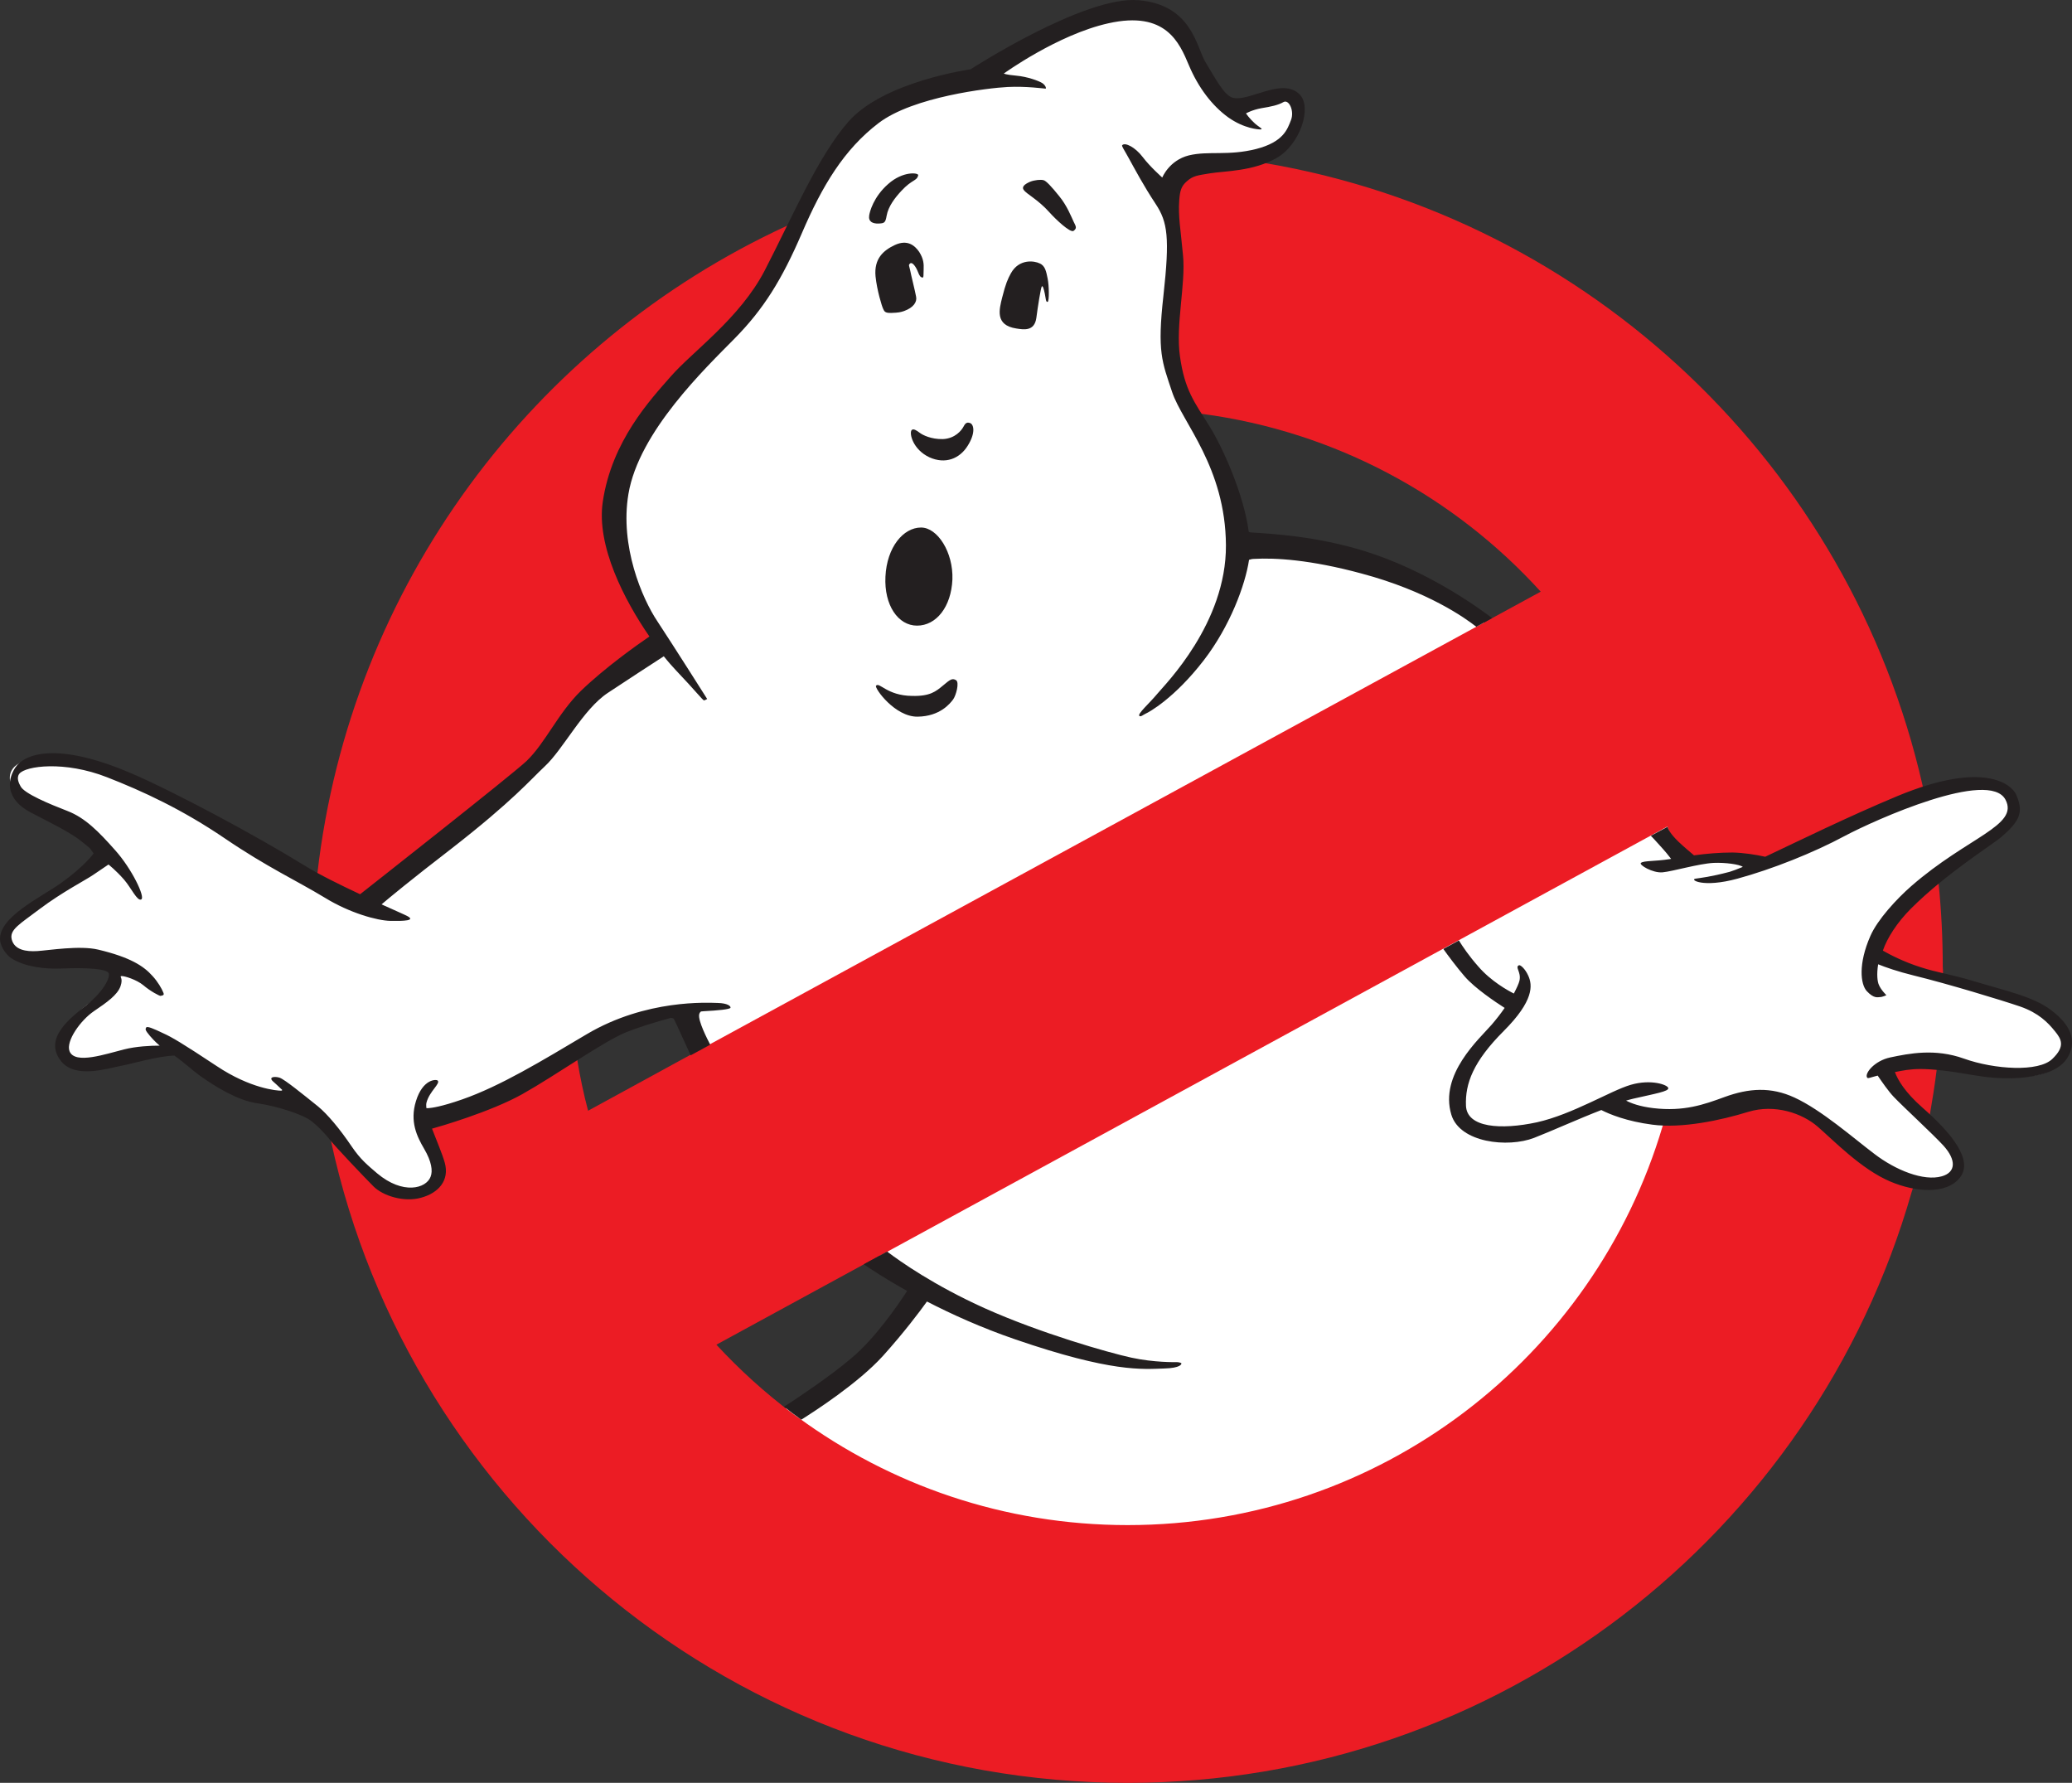 <svg xmlns="http://www.w3.org/2000/svg" xmlns:xlink="http://www.w3.org/1999/xlink" version="1.1" x="0px" y="0px" style="enable-background:new 0 0 914.8 790.5;" xml:space="preserve" viewBox="18.19 18.01 878.72 755.99">
<rect x="18.19" y="18.01" width="878.72" height="755.99" fill="#333333" stroke="none"/>
<style type="text/css">
	.st0{fill:#FFFFFF;}
	.st1{fill:#EC1C24;}
	.st2{fill:#231F20;}
</style>
<g id="white_fill">
	<path class="st0" d="M895.7,460.3c-0.1-3.1-1.9-5.5-3.5-7.4c-3.5-4.2-7.9-8.6-16.3-11.5c-8-2.8-30.7-9.6-45.6-13.3   c-6.2-1.5-11.3-3.3-14.4-4.6c-1-0.4-2.2-0.3-3.2,0.2c-0.3,0.2-0.7,0.4-0.9,0.7c0.5-2.4,1.4-5.1,2.7-8.1   c2.7-6.1,10.5-14.6,16.5-19.9c9-7.9,17.7-13.4,24.8-17.9c6-3.8,10.7-6.8,13.7-10c4-4.2,4.8-8.6,2.3-13.2c-2.2-4.1-6.7-6.1-13.4-6.1   c-18.6,0-51.9,15.8-59.8,20c-11,5.9-25.2,11.7-37.8,15.7c-0.2-0.9-0.7-1.8-1.4-2.4c-3.2-2.4-12.8-2.4-12.9-2.4c-0.6,0-1.2,0-1.7,0   c-4,0.2-9.5,1.4-14.3,2.5c0.1-1-0.5-11.6-0.9-13.4l-0.1-0.6c-0.1-0.4-0.2-0.8-0.3-1.2c-0.3-1.1-1.1-2-2.1-2.4   c-1-0.4-2.2-0.4-3.2,0.1l-88.9,48.4c0,0,0,0,0,0L392.7,545.5c-1.1,0.6-1.8,1.7-1.9,2.9c-0.1,1.2,0.4,2.4,1.4,3.2   c3,2.3,9,6.6,17.4,11.6c6.7,4,1.2,2.9,0.2,3.4c-0.6,0.3-1.1,0.7-1.4,1.2c-3.1,4.3-9.6,13-18.4,22.7c-6.2,6.9-15.5,14-23,19.2   c-3.5,2.5-10.2,4.9-10.3,4.9l-0.1-0.1c-1.6-1.2-3.9-0.9-5.1,0.7c-1.2,1.6-0.9,3.9,0.7,5.1c0,0,0,0,0,0l0.1,0.1   c0.3,0.2,0.6,0.4,0.9,0.7c0,0,0.1,0.1,0.1,0.1l0.5,0.4c0,0,0,0,0,0c0,0,0,0,0,0l0,0c0,0,0,0,0,0c0.3,0.3,0.7,0.4,1.1,0.6   c0.2,0.3,0.5,0.6,0.9,0.9c20,14.5,42,25.7,65.4,33.4c24.2,7.9,49.4,12,75.1,12c26.7,0,52.9-4.3,77.9-12.9   c24.2-8.3,46.8-20.3,67.2-35.8c20.2-15.3,37.8-33.7,52.3-54.5c14.7-21.1,25.8-44.3,33.1-68.9c0.3-1.1,0.1-2.3-0.5-3.2   c-0.3-0.4-0.7-0.8-1.1-1c0.2,0,0.5,0,0.7,0c10.2,0,17.9-2.8,24.7-5.3c5.2-1.9,9.8-2.8,14.1-2.8c4.4,0,8.5,1,12.8,2.9   c8.6,4,18.6,11.9,26.7,18.3c2.3,1.9,4.5,3.6,6.5,5.1c8.7,6.6,18.9,10.7,26.7,10.7c1.8,0,3.6-0.2,5.1-0.7c5-1.4,6.5-4.5,7-6.3   c0.8-2.6,0.6-7-4.6-12.7c-2.5-2.8-7.4-7.4-12-11.9c-3.8-3.6-7.4-7-9.1-8.9c-1.5-1.6-3.8-4.6-6.4-8.5c-0.2-0.2-0.4-0.5-0.6-0.7   c1-0.6,2.2-1.1,3.5-1.3c4.3-0.9,9.6-2,15.4-2c4.9,0,9.4,0.8,13.9,2.4c7.3,2.6,16.2,4.1,23.9,4.1c10.2,0,15.1-2.7,17.4-4.9   C894.3,466.4,895.8,463.5,895.7,460.3z M646,287L320.9,464.1c-0.9,0.5-1.9,0.6-2.8,0.3c-0.9-0.3-1.7-0.9-2.2-1.8   c-5.8-11-5.3-14.1-5.1-15.2c0-0.1,0.1-0.3,0.1-0.4c-10.9,0.7-26.9,3.5-42.2,12.6c-1.4,0.8-2.8,1.7-4.2,2.5   c-17.4,10.4-33.9,20.2-49.4,25.5c-9,3.1-13.4,3.8-15.3,3.9c0,0-0.1,0-0.1,0l-0.1,0c-0.2,0-0.3,0-0.5,0c-0.3,0-0.7,0-1.1-0.1   c-0.3-0.1-0.6-0.2-0.9-0.3c0,0-0.1,0-0.1-0.1c-0.1,4.6,1.8,8.3,4.1,12.2c4.4,7.5,4,12.3,3,15c-1.6,4.2-6.3,7-11.9,7   c-3.8,0-9.7-1.2-16.5-6.9l-0.6-0.5c-3.9-3.3-7.1-6-10.9-11.7c-4.8-7.2-9.7-13-13.5-16c-0.8-0.7-1.7-1.4-2.6-2.1   c-2.2-1.7-4.9-3.9-7.3-5.8c-0.7,1.2-2.1,1.9-3.6,1.9c-0.5,0-12.9-0.1-29.4-11.1c-10-6.6-15.1-9.8-18.4-11.7c0,0.4-0.1,0.8-0.2,1.2   c-0.5,1.5-1.9,2.4-3.4,2.4c-3.2,0-9.4,0.2-14.2,1.5c-1.1,0.3-2.3,0.6-3.5,0.9c-4.8,1.3-10.2,2.7-14.6,2.7c-6,0-8.3-2.7-9.2-5.1   c-2.8-7,5.9-17.5,11.6-21.4c4.4-3,9-6.1,9.9-8.8c0.2-0.6,0.2-1,0.2-1c0,0,0,0,0-0.1c-0.5-1.3-0.5-2.5,0.1-3.6   c0.4-0.8,1.3-1.7,3.1-1.9c0.2,0,0.4,0,0.6,0c0.6,0,1.4,0.1,2.3,0.4c-3.1-1.5-7.3-2.9-13.1-4.3c-1.8-0.4-4.3-0.7-7.2-0.7   c-4.5,0-9.5,0.5-13.1,0.9c-1.8,0.2-3.3,0.3-4.4,0.4c-0.7,0-1.3,0.1-1.9,0.1c-8.7,0-11.7-4.1-12.6-7.5c-0.8-2.9,0-5.7,2.3-8.3   c1.7-1.9,4.1-3.7,7.3-5.9c1.1-0.8,2.4-1.8,3.7-2.8c6.8-5.2,13.8-9.2,18.3-11.8c1.9-1.1,3.5-2,4.4-2.6l6.5-4.4   c0.7-0.5,1.4-0.7,2.2-0.6c0,0,0,0-0.1-0.1c-6.4-7.2-11.9-13-18.8-15.7c-14.3-5.6-20.2-8.9-21.8-12.3l-0.1-0.2   c-0.7-1.5-2.7-5.5,0.1-9c3.3-4.1,12.5-4.5,16.4-4.5c5.7,0,14.6,0.9,25,4.9c13.3,5.2,31,12.9,50.6,26.3   c11.5,7.8,20.7,12.9,28.8,17.4c4.7,2.6,9.1,5,13.5,7.7c6.7,4.1,13.8,6.8,19.2,8.2c-0.4-0.5-0.6-1.1-0.7-1.7   c-0.2-1.2,0.3-2.5,1.3-3.3c3.1-2.6,12.1-10.1,29.7-23.7c20.3-15.8,29.2-24.6,35-30.4c1.6-1.6,3-3,4.3-4.2c3-2.8,6.2-7.2,9.6-11.9   c5.1-7.1,10.9-15.1,17.7-19.6c7.8-5.2,18.2-11.9,23.7-15.5c0.7-0.4,1.4-0.6,2.1-0.6c-2.3-3.5-4.4-6.7-5.9-9.1   c-6.7-9.9-16.9-33.1-12.9-56.7c4.4-25.9,29.9-51.6,43.6-65.5c0.9-0.9,1.7-1.7,2.4-2.4c11.7-11.8,19.2-23.7,27.8-43.7   c4.9-11.3,9.4-19.9,14.3-27.2c5.7-8.5,12-15.3,19.3-20.8c13.3-10.1,39.8-14.5,52.6-15.8c-0.6-0.6-0.9-1.4-0.9-2.3   c-0.1-1.2,0.5-2.4,1.5-3.1c1-0.7,23.6-17,45.7-21.9c4-0.9,7.7-1.3,11.1-1.3c8,0,14.5,2.6,19.3,7.7c4,4.2,6.2,9.5,7.9,13.6   c3.6,8.7,9.1,15.9,15.4,20.5c0.6,0.4,1.2,0.8,1.7,1.1c0-0.2,0-0.3,0.1-0.5c0.2-1,0.8-1.9,1.7-2.4c0.3-0.2,3.3-1.9,7.7-2.6   c4.3-0.7,6.5-1.2,8.2-2.2c0.8-0.5,1.7-0.7,2.6-0.7c1.9,0,3.6,1,4.8,2.8c1.9,2.7,2.3,6.8,1.1,10l-0.2,0.5c-1.5,4-4.1,10.7-17.1,14   c-6.9,1.7-12.7,1.8-17.7,1.8c-4,0-7.5,0.1-10.8,0.9c-6.2,1.5-8.5,6.8-8.7,7.2c-0.4,1.1-1.4,1.9-2.5,2.2c-1.2,0.3-2.4,0-3.3-0.8   c-0.1-0.1-1.4-1.2-3.1-2.9c1.7,2.9,3.6,6.1,5.8,9.3c5.9,8.9,6.6,16.6,3.9,41.3c-2.4,21.8-0.9,26.3,2.8,37.2   c0.2,0.7,0.5,1.5,0.8,2.2c1.1,3.3,3.4,7.4,6.1,12.1c7,12.4,16.7,29.4,16.8,54c0,0.4,3.6,3.3,4.9,2.8c0.3-0.1,0.7-0.2,1-0.3   c0.7-0.2,1.4-0.3,2.2-0.3c1.5-0.1,3-0.1,4.6-0.1c11.9,0,26.4,2.2,42,6.4c28.2,7.6,44.4,18.8,50.1,23.2c1,0.8,1.5,2,1.4,3.2   C647.8,285.3,647.1,286.4,646,287z"/>
</g>
<g id="red_prohibitory_sign">
	<line class="st1" x1="531.2" y1="287.7" x2="531.6" y2="287.1"/>
	<path class="st1" d="M829.7,520.9c0.1-0.3,0.2-0.6,0.2-0.9c-6.2-1.6-13.1-5-19.2-9.7c-2-1.5-4.2-3.3-6.5-5.1   c-8.1-6.4-18.1-14.4-26.7-18.3c-4.3-2-8.4-2.9-12.8-2.9c-4.3,0-8.9,0.9-14.1,2.8c-6.8,2.5-14.5,5.3-24.7,5.3c-0.2,0-0.3,0-0.5,0   c-0.1,0-2.1,3.4-2.1,3.4c-29,97.9-119.6,169.2-226.9,169.2c-52.3,0-100.6-17-139.8-45.7c-0.2-0.1-0.3-0.2-0.5-0.3   c-0.5-0.4-1.1-0.8-1.6-1.2c-0.1-0.1-0.2-0.1-0.3-0.2c-11.6-8.7-22.4-18.5-32.2-29.1l62.4-34l8.2-4.4l332.7-181.3   c0.2,0.6,5.1,13.3,5,14.2c4.9-1.1,10.3-2.3,14.3-2.5c0.6,0,1.1,0,1.7,0c0.1,0,9.6,0,12.9,2.4c0.8,0.6,1.3,1.4,1.4,2.4   c12.6-4,26.8-9.8,37.8-15.7c5.1-2.7,20.5-10.1,35.8-15.1c-0.1-0.5-0.2-0.9-0.3-1.4c-0.1-0.4-0.4-1.7-0.4-1.9   C802.7,215.7,692.7,110.7,554.9,87.2c0,0,0,0,0,0c-3-0.5-6.1-1-9.1-1.4c-4.4,0.6-8.3,0.7-11.9,0.7c-4,0-7.5,0.1-10.8,0.9   c-6.2,1.5-8.5,6.8-8.7,7.2c-0.4,1.1-1.4,1.9-2.5,2.2c-1.2,0.3-2.4,0-3.3-0.8c-0.1-0.1-1.4-1.2-3.1-2.9c1.7,2.9,3.6,6.1,5.8,9.3   c5.9,8.9,6.6,16.6,3.9,41.3c-2.4,21.8-0.9,26.3,2.8,37.2c0.2,0.7,0.5,1.5,0.8,2.2c0.9,2.8,2.7,6.2,4.9,9.9c1.4,0.2,2.8,0.3,4.2,0.5   c0,0,0,0,0,0l0,0c0,0,0,0,0,0c56.7,7.5,107.1,35.1,143.7,75.4L319.1,460.9l-8.3,4.5l-43.2,23.6c-1.9-7.1-3.4-14.3-4.6-21.6   c0,0,0,0,0,0c-0.2-1.3-0.4-2.7-0.6-4c-16.6,9.9-32.4,19.1-47.2,24.3c-9,3.1-13.4,3.8-15.3,3.9c0,0-0.1,0-0.1,0l-0.1,0   c-0.2,0-0.3,0-0.5,0c-0.3,0-0.7,0-1.1-0.1c-0.3-0.1-0.6-0.2-0.9-0.3c0,0-0.1,0-0.1-0.1c-0.1,4.6,1.8,8.3,4.1,12.2   c4.4,7.5,4,12.3,3,15c-1.6,4.2-6.3,7-11.9,7c-3.8,0-9.7-1.2-16.5-6.9l-0.6-0.5c-3.9-3.3-7.1-6-10.9-11.7c-2.3-3.4-4.5-6.4-6.7-9   c0.3,1.6,0.7,3.2,1,4.8c0,0,0,0,0,0C192.2,657.4,330.7,774,496.4,774c157.9,0,291.1-105.8,332.5-250.5   C829.1,523,829.6,521.3,829.7,520.9z M152.8,388.3L152.8,388.3C152.8,388.3,152.8,388.3,152.8,388.3   c14-122.1,91.6-224.9,198.8-274.4c1.6-0.7,3.1-1.4,4.7-2.1c-0.5,1.1-1,2.3-1.5,3.5c-8.6,20-16.2,31.8-27.8,43.7   c-0.8,0.8-1.6,1.6-2.4,2.4c-13.7,13.8-39.2,39.6-43.6,65.5c-4,23.6,6.2,46.7,12.9,56.7c1.6,2.4,3.7,5.6,5.9,9.1   c-0.7,0-1.5,0.2-2.1,0.6c-5.5,3.5-15.9,10.3-23.7,15.5c-6.8,4.5-12.6,12.6-17.7,19.6c-3.4,4.7-6.6,9.2-9.6,11.9   c-1.3,1.2-2.7,2.6-4.3,4.2c-5.8,5.8-14.7,14.6-35,30.4c-17.7,13.7-26.7,21.2-29.7,23.7c-1,0.8-1.4,2.1-1.3,3.3   c0.1,0.6,0.3,1.2,0.7,1.7c-5.4-1.4-12.6-4.1-19.2-8.2c-1.8-1.1-3.7-2.2-5.5-3.3C152.5,391,152.7,389.7,152.8,388.3   C152.8,388.3,152.8,388.3,152.8,388.3z M842.2,430.6C842.2,430.6,842.2,430.6,842.2,430.6c0,0.2,0,0.4,0,0.6   c-4.2-1.2-8.3-2.3-12-3.2c-6.2-1.5-11.3-3.3-14.4-4.6c-1-0.4-2.2-0.3-3.2,0.2c-0.3,0.2-0.7,0.4-0.9,0.7c0.5-2.4,1.4-5.1,2.7-8.1   c2.7-6.1,10.5-14.6,16.5-19.9c3.1-2.7,6.1-5.1,9.1-7.3c0.1,1.1,0.2,2.2,0.3,3.3c0,0,0,0,0,0c1.2,11.7,1.8,23.6,1.8,35.7   C842.2,429,842.2,429.8,842.2,430.6z M839.9,468.3c-0.1,1.2-0.3,2.3-0.4,3.5c0,0,0,0,0,0c-0.8,6.4-1.8,12.7-2.9,19c0,0,0,0,0,0   c-0.1,0.6-0.2,1.3-0.3,1.9c-1.1-1-2.2-2.1-3.3-3.2c-3.8-3.6-7.4-7-9.1-8.9c-1.5-1.6-3.8-4.6-6.4-8.5c-0.2-0.2-0.4-0.5-0.6-0.7   c1-0.6,2.2-1.1,3.5-1.3c4.3-0.9,9.6-2,15.4-2C837.2,468.1,838.6,468.2,839.9,468.3z"/>
</g>
<g id="black_lines">
	<path class="st0" d="M198.9,487.8c0.2,0.1,0.4,0.2,0.4,0.2"/>
	<path class="st2" d="M407.1,283.3c-8,0-14-8.6-13.4-20.8c0.6-12.5,7.6-20.8,15.1-20.8c7,0,13.7,10.5,13.3,22   C421.6,275.3,415.3,283.3,407.1,283.3z M428.6,207c3.4-5.4,2.6-9,1-9.6c-1.6-0.6-2.2,0.4-2.9,1.7c-0.7,1.3-3.4,4.9-8.7,5.1   c-4.9,0.1-8.5-1.7-9.8-2.7c-1.3-1-2.7-1.9-3.4-1.1c-1.1,1.3,0.5,8.2,7.5,11.5C419.1,215,425.2,212.5,428.6,207z M397.7,121.9   c-4.9,2.3-8.9,5.8-8.2,13.3c0.6,5.9,2.7,12.7,3.2,13.7c0.5,1,0.6,1.9,3.5,1.8c3.1-0.1,3.9-0.3,5.4-0.8c3.9-1.4,5.6-3.8,5.1-6.1   c-0.4-2.3-2.2-9.4-2.5-11.1c-0.4-2-0.9-2.3,0-3c0.9-0.7,2.4,1.4,3.2,3.4c0.8,2.1,1.2,2.4,1.9,2.6c0.7,0.2,0.5-1.1,0.6-3.4   c0.1-2.4,0-4.5-1.9-7.5C406.2,122.2,403.1,119.4,397.7,121.9z M517.3,595.6c-0.7,0-9.6,0.2-19.3-1.9c-9.7-2.1-38.7-10.4-62.3-21   c-21.3-9.6-35.8-19.8-41.3-24l-9.9,5.4c2.9,2,9.2,6.2,18.4,11.3c-4,6.2-13.6,20.1-23.5,28.4c-9.1,7.8-23.3,17.2-28.7,20.7   c2.4,1.9,4.8,3.7,7.3,5.5c5.4-3.4,24.1-15.4,34.7-27.1c8.9-9.9,15.6-18.8,18.6-23c10.3,5.3,23,11.1,37.6,16.1   c40.8,14,53.7,12.6,63,12.3c7.1-0.2,7.4-1.9,7.3-2.2C519.2,595.9,518,595.6,517.3,595.6z M389.7,308.8c-0.7,1,8,13.2,17.6,13.1   c9.6-0.1,13.9-5.7,15.1-7.3c1.2-1.6,2.8-7.3,1.2-8.2c-1.6-0.9-2.4-0.3-5.5,2.3c-3,2.5-5.5,4.6-13.1,4.4   C394.3,313,391.1,307,389.7,308.8z M446.9,133.9c-1.3,2.4-2.2,4.3-3.7,10.3c-1.2,4.9-3.2,11.7,6,13.1c3.1,0.5,7.7,1.3,8.5-4.5   c0.6-4.7,1.9-12.8,2.3-13.3c0.4-0.6,0.9,1.1,1.3,3.1c0.4,1.9,0.4,3.7,1.2,3.4c0.7-0.3,0.6-6.9,0-9.8c-0.6-2.9-1-5.5-3.4-6.5   C456.9,128.6,450.4,127.6,446.9,133.9z M651,280.1c-6.6-5-28.1-20.4-54.4-28.5c-20.2-6.2-38.3-7.2-47.6-7.8c-0.4,0-0.9-0.1-1.2-0.2   c-2.1-15.7-10.7-35.2-16.7-44.9c-6.4-10.2-10.5-15.3-12.5-29.6c-1.9-13.3,2.5-30.8,1.3-42.8c-1-10.9-2.1-16.5-1.6-23.4   c0.3-4.1,0.9-6,3.2-8c2.7-2.4,4.5-2.5,9.9-3.4c6.1-1,18.2-0.8,28.2-6.5c10-5.7,15.1-21.5,9.8-26.9c-7.4-7.6-21.7,3.4-28.6,1.3   c-3.7-1.2-7.4-8.6-11.3-14.9c-3.9-6.3-5.7-24.5-28.5-26.4c-22.9-2-71.2,29.3-71.2,29.3s-36.9,5.1-51.9,22.3c-13,14.9-24,41-35.4,63   c-10.6,20.4-30.7,34.4-39.9,45c-8.4,9.6-25,27.2-28.8,53.2c-2.7,18.6,9.1,41.5,19.8,57c-5.4,3.7-18.7,13.1-29.1,23.1   c-9.7,9.5-15,22-23,29.7c-6.1,5.8-68.7,55-70.6,56.5c-8.3-3.9-17.3-8.3-23.6-12.2c-20.7-12.8-55.5-31.4-73.5-39.1   c-31.7-13.6-45.4-8.2-49.2-2.3c-3.8,5.9-3.4,13.6,6.4,18.8c9.5,5,12.9,6.5,18.4,10c3.1,1.9,7,5.4,7,5.4l1.5,2.1   c0,0-3.8,5.4-13.9,12.6c-8.4,6-27.4,14.8-25.7,24.8c0.5,2.6,2.5,5.6,4.8,7.1c5.5,3.6,14.4,4.6,21.1,4.3c11.2-0.5,19.4,0.2,20.1,2   c0.7,1.8-2.2,7.7-9.2,13.3c-7,5.6-18.7,14.3-11,24c6.1,7.6,19.8,3,25.7,1.9c4.7-0.9,15.1-4,22.3-4.3c4,2.8,7.9,6.4,10.8,8.5   c6.5,4.6,15.9,10.5,24.2,11.7c9,1.3,18,4.5,21.7,6.6c2.3,1.3,6.4,5.3,9.2,8.8c2.8,3.5,14.8,16.1,18.6,19.9c4,4,12.9,6.8,20.1,4.8   c7.5-2,12.2-7.4,10.1-14.9c-1.1-3.9-3.5-9.4-5.4-14.4c2.6-0.7,24.9-7.1,38.4-14.7c13.9-7.8,34.1-22.1,43.5-26   c5.1-2.1,12.7-4.5,19.5-6.3c0.6,0.1,1,0.2,1.2,0.5c1.1,2.1,5.7,12.5,7.1,15.4l8.3-4.5c-1.3-2.5-5.2-10.1-4.7-12.8   c0.1-0.6,0.4-1,0.8-1.3c0.4,0,0.8-0.1,1.2-0.1c5.8-0.3,11.2-0.8,11.3-1.5c0.1-0.7-1.3-1.9-5.4-2c-4.1-0.1-30.3-1.7-55.5,13.2   c-19.2,11.4-36.6,22-52.9,27.7c-8.9,3.1-12.9,3.6-14.3,3.7c-0.3,0-0.6,0-0.7,0c-0.1,0-0.1,0-0.2-0.1c-0.1-0.9-0.1-1.7,0.1-2.4   c1.3-4.7,6-8,4.7-9.2c-0.6-0.6-6.3-0.7-9.2,8.7c-2.7,8.7,0.4,15,3.5,20.3c3.1,5.3,3.7,9.3,2.7,11.8c-1.9,5-11.7,7.7-22.6-1.4   c-4.2-3.6-7.1-5.9-10.9-11.5c-5-7.4-10.2-13.6-14.2-16.9c-6.6-5.3-14.1-11.4-16.3-12.2c-2.2-0.7-4.8-0.3-2.9,1.5   c0.6,0.5,2.1,1.9,4,3.7c-0.1,0.2-0.2,0.3-0.5,0.3c-1.6,0-12.9-0.8-27.4-10.5c-14.5-9.6-18.9-12.2-22.7-13.9   c-3.8-1.8-6.7-3.1-7.1-2.4c-0.4,0.7-0.6,1,1.6,3.6c0.6,0.7,2,2.3,4.1,4.1c-3.9,0-10,0.3-15.1,1.6c-7.7,1.9-20.8,6.5-23.1,0.8   c-1.7-4.3,4.7-13.2,10.3-17c5.6-3.8,10-6.9,11.3-10.6c1.3-3.7-0.7-4.1,0.4-4.3c1.2-0.1,6.4,1.5,9.3,3.9c2.9,2.5,6.9,4.6,7.3,4.5   c0.6-0.2,1.7-0.1,1.2-1.3c-0.7-1.8-2.4-4.7-4.6-7.1c-3.8-4.3-9.6-8-23-11.2c-7.9-1.9-21,0.3-25.9,0.6c-4.8,0.3-9.6-0.5-10.8-4.8   c-1.2-4.3,3.5-6.7,11.9-13.1c9.6-7.2,19.4-12.2,22.6-14.4c3.2-2.2,6.5-4.4,6.5-4.4s3.1,2.4,6.6,6.4c3.1,3.6,5.6,9.3,7.3,8.4   c1.8-0.9-4-13-11.1-20.9c-7-7.9-12.7-13.7-20.2-16.6c-7.5-2.9-18.4-7.4-19.9-10.5c-0.6-1.1-1.9-3.5-0.5-5.3   c2.6-3.3,19.1-5.6,37.2,1.5c15.1,5.9,31.8,13.6,49.9,25.9c18.1,12.3,30.3,17.8,42.5,25.2c10.4,6.4,22.1,9.7,27.8,9.8   c5.7,0.1,10.7-0.1,7.2-2c-1.3-0.7-5.5-2.5-11-5c3.3-2.8,12.2-10.2,29.6-23.6c26.1-20.3,33.6-29.3,39.6-34.9   c7.9-7.3,16.2-24.2,26.8-31.2c8-5.3,18.9-12.4,23.7-15.5c1.9,2.4,3.7,4.4,5.2,6c8.3,8.7,11.4,12.8,11.9,12.7   c0.5-0.1,1.3-0.6,1.3-0.6s-14.7-23.2-21.1-32.9c-6.5-9.7-16-31.9-12.3-54c4.4-26.4,32.7-53.4,45-65.9c12.3-12.5,20-24.8,28.6-44.8   c8.6-20,17.8-35.4,32.5-46.6c14.7-11.2,46.8-14.9,54.7-15.3c7.9-0.4,15.6,0.7,16.1,0.7c0.4,0,0.1-1.3-1.3-2.3   c-1.5-1-6.5-2.8-11.1-3.2c-4.5-0.4-5.3-0.9-5.3-0.9s22.8-16.5,44.3-21.3c24.5-5.5,30.2,8.3,34.2,17.8c4,9.5,9.9,17.2,16.7,22.1   c6.8,4.8,12.8,5.1,13.6,5.1c1.7,0-1-1.2-2.6-2.8c-2.1-1.9-3.5-4-3.5-4s2.6-1.5,6.5-2.2c4.3-0.7,7.1-1.3,9.4-2.6   c2.3-1.3,4.7,3.7,3.2,7.6c-1.5,3.8-3.1,9.3-14.8,12.3c-11.9,3-20.2,0.7-28.5,2.7c-8.4,2.1-11.3,9.4-11.3,9.4s-5.2-4.6-8.3-8.7   c-3.1-4.1-7.5-6.4-8.7-5c-0.3,0.4,0.9,2,2.8,5.5c2.6,4.7,6.3,11.7,11.4,19.4c5.1,7.7,6,14.3,3.3,38.8c-2.7,24-0.6,28.1,3.7,41   c4.3,12.9,22.6,31.8,22.8,64.9c0.2,33.1-25.8,59-29.1,63c-3.3,4-8.6,8.6-7.6,9.4c0.6,0.5,1.6-0.5,2.7-1c1.2-0.5,12.1-6.4,24.6-22.6   c11.1-14.4,17.6-31.9,19.2-42.6c0.6-0.2,1.3-0.4,2.2-0.4c8.8-0.5,23.7,0.3,45.5,6.2c28.1,7.5,44,18.9,48.7,22.6L651,280.1z    M394.9,96c-6.3,5.5-7.9,11.9-8.1,13.4c-0.4,2.6,1.5,3.5,4,3.4c2.4-0.1,2.9-0.3,3.4-3.3c0.7-4,3.6-7.7,6.2-10.5   c4.7-5.1,6.6-4.1,7.2-6.7C407.7,91.2,401.1,90.5,394.9,96z M888,446.3c-7.6-5.8-19.8-8.3-33.3-12.4c-7.7-2.4-15.4-3.6-21.8-5.7   c-7.6-2.4-13.4-5.5-16.2-7.1c1.8-5.3,6-11.9,11.9-17.8c15.1-15.1,34.6-27.1,38.6-30.6c7.6-6.6,9.3-10.4,6-17.8   c-1.9-4.2-13.6-14.6-50.4,0.7c-21.1,8.8-42,19.1-56,25.7c-4-0.9-9.2-1.7-13.8-1.8c-5.7,0-11.2,0.5-16.4,1.2   c-1.4-1.2-4.2-3.5-6.6-5.8c-3.6-3.5-4.4-5.4-4.6-6.3l-7.1,3.8c0.8,0.8,2.1,2.2,3.7,4c2.4,2.6,4,4.6,4.9,5.8c-0.2,0-0.4,0.1-0.6,0.1   c-6.3,1-10.9,0.6-12.2,1.6c-1,0.8,5,4.4,9.2,4c4.3-0.4,15.4-3.7,21.7-4c4.8-0.2,10.9,0.6,12.3,1.7c-2.4,1-4.3,1.7-5.6,2.1   c-8.4,2.2-12,2.5-14.5,2.9c-2.5,0.4,3.1,4,17.8,0c14.7-4,32.3-11,45.5-18.1c13.2-7,61.3-28.5,68.2-15.4c5.8,11-15.9,15.7-39.9,36.6   c-6.3,5.5-14.4,14.3-17.4,21.2c-5.2,11.8-4.2,20.5-1.5,23.4c3.1,3.3,4.7,2.5,5.6,2.5c1,0,2.7-0.8,2.7-0.8s-2.3-2.2-3.2-4.4   c-0.6-1.3-1-4.4-0.3-8.7c3.2,1.3,8.4,3.1,14.9,4.7c14.7,3.6,37.4,10.5,45.3,13.2c7.8,2.7,11.8,6.8,14.7,10.4   c2.9,3.5,4.5,6.5-1,11.8c-5.8,5.7-24.6,4.5-37.5-0.1c-12.3-4.4-23.2-2.2-31.3-0.5c-6.6,1.4-10.9,6.7-9.8,8.5c0.3,0.6,1.3,0,4.5-0.8   c1.7,2.5,4.6,6.7,6.8,9c4,4.2,16.6,15.8,21.1,20.7c5.5,6.1,5.3,11.3-0.7,13c-7.7,2.2-19.6-2.6-28.6-9.5c-9-6.8-22.4-18.6-33.9-23.9   c-10-4.6-19.3-4-29.7-0.2c-8.7,3.2-17.2,6.2-30.1,4.7c-5.9-0.7-9.5-2.1-11.6-3.2c1.1-0.3,2.1-0.6,3-0.8c9.6-2.2,15.1-3.1,14.9-4.5   c-0.2-1.4-7.3-3.9-15.9-1.4c-8.6,2.5-24.6,12.5-39.8,15.9c-15.3,3.3-29.7,2.3-30.1-7c-0.4-9.4,3.1-18.8,16-31.7   c12.8-12.8,12.3-19.4,10.4-23.5c-1.3-2.9-3.3-4.6-3.9-4.4c-1.9,0.8,1,2.8,0.2,6.5c-0.3,1.3-1.2,3.2-2.4,5.5   c-2.4-1.2-9.7-5.2-15.1-11.5c-3.9-4.4-6.6-8.4-8.2-11l-6.6,3.6c1.9,2.7,5.8,7.9,9,11.6c4.4,5.1,13.1,10.9,17,13.4   c-1.7,2.5-3.7,5-5.5,7.1c-5.2,6-22.3,21.1-17.1,38.2c3.6,11.9,24,14.1,35.1,9.8c7.2-2.8,18.7-8,28.5-11.8   c3.5,1.8,10.8,4.8,21.6,6.2c12.6,1.7,29.3-1.9,40.6-5.4c11.4-3.5,23,0.6,29.5,6.2c6.5,5.6,18.5,18.1,30.8,23.3   c10.8,4.6,24,5.6,29.6-1.7c5.7-7.2-3.2-18.5-16-29.7c-7.5-6.6-10.4-11.8-11.6-15c6.9-1.3,11.1-2.6,33.9,1.4c11.7,2,21,1.4,27.7-0.3   c7.5-1.9,11.9-5.4,13.3-11.4C897.8,456.4,894.6,451.3,888,446.3z M463.3,108.1c2.6,2.9,8.8,8.8,10.2,7.8c1.6-1.2,0.9-2,0-3.9   c-0.9-1.9-2.8-6.8-6.1-10.8c-3.2-4-5.6-6.6-6.7-6.8c-1.1-0.3-3.7-0.1-5.7,0.7c-2.5,1.1-3.5,2.2-2.7,3.4   C453.5,100.3,458.3,102.5,463.3,108.1z"/>
</g>
</svg>
